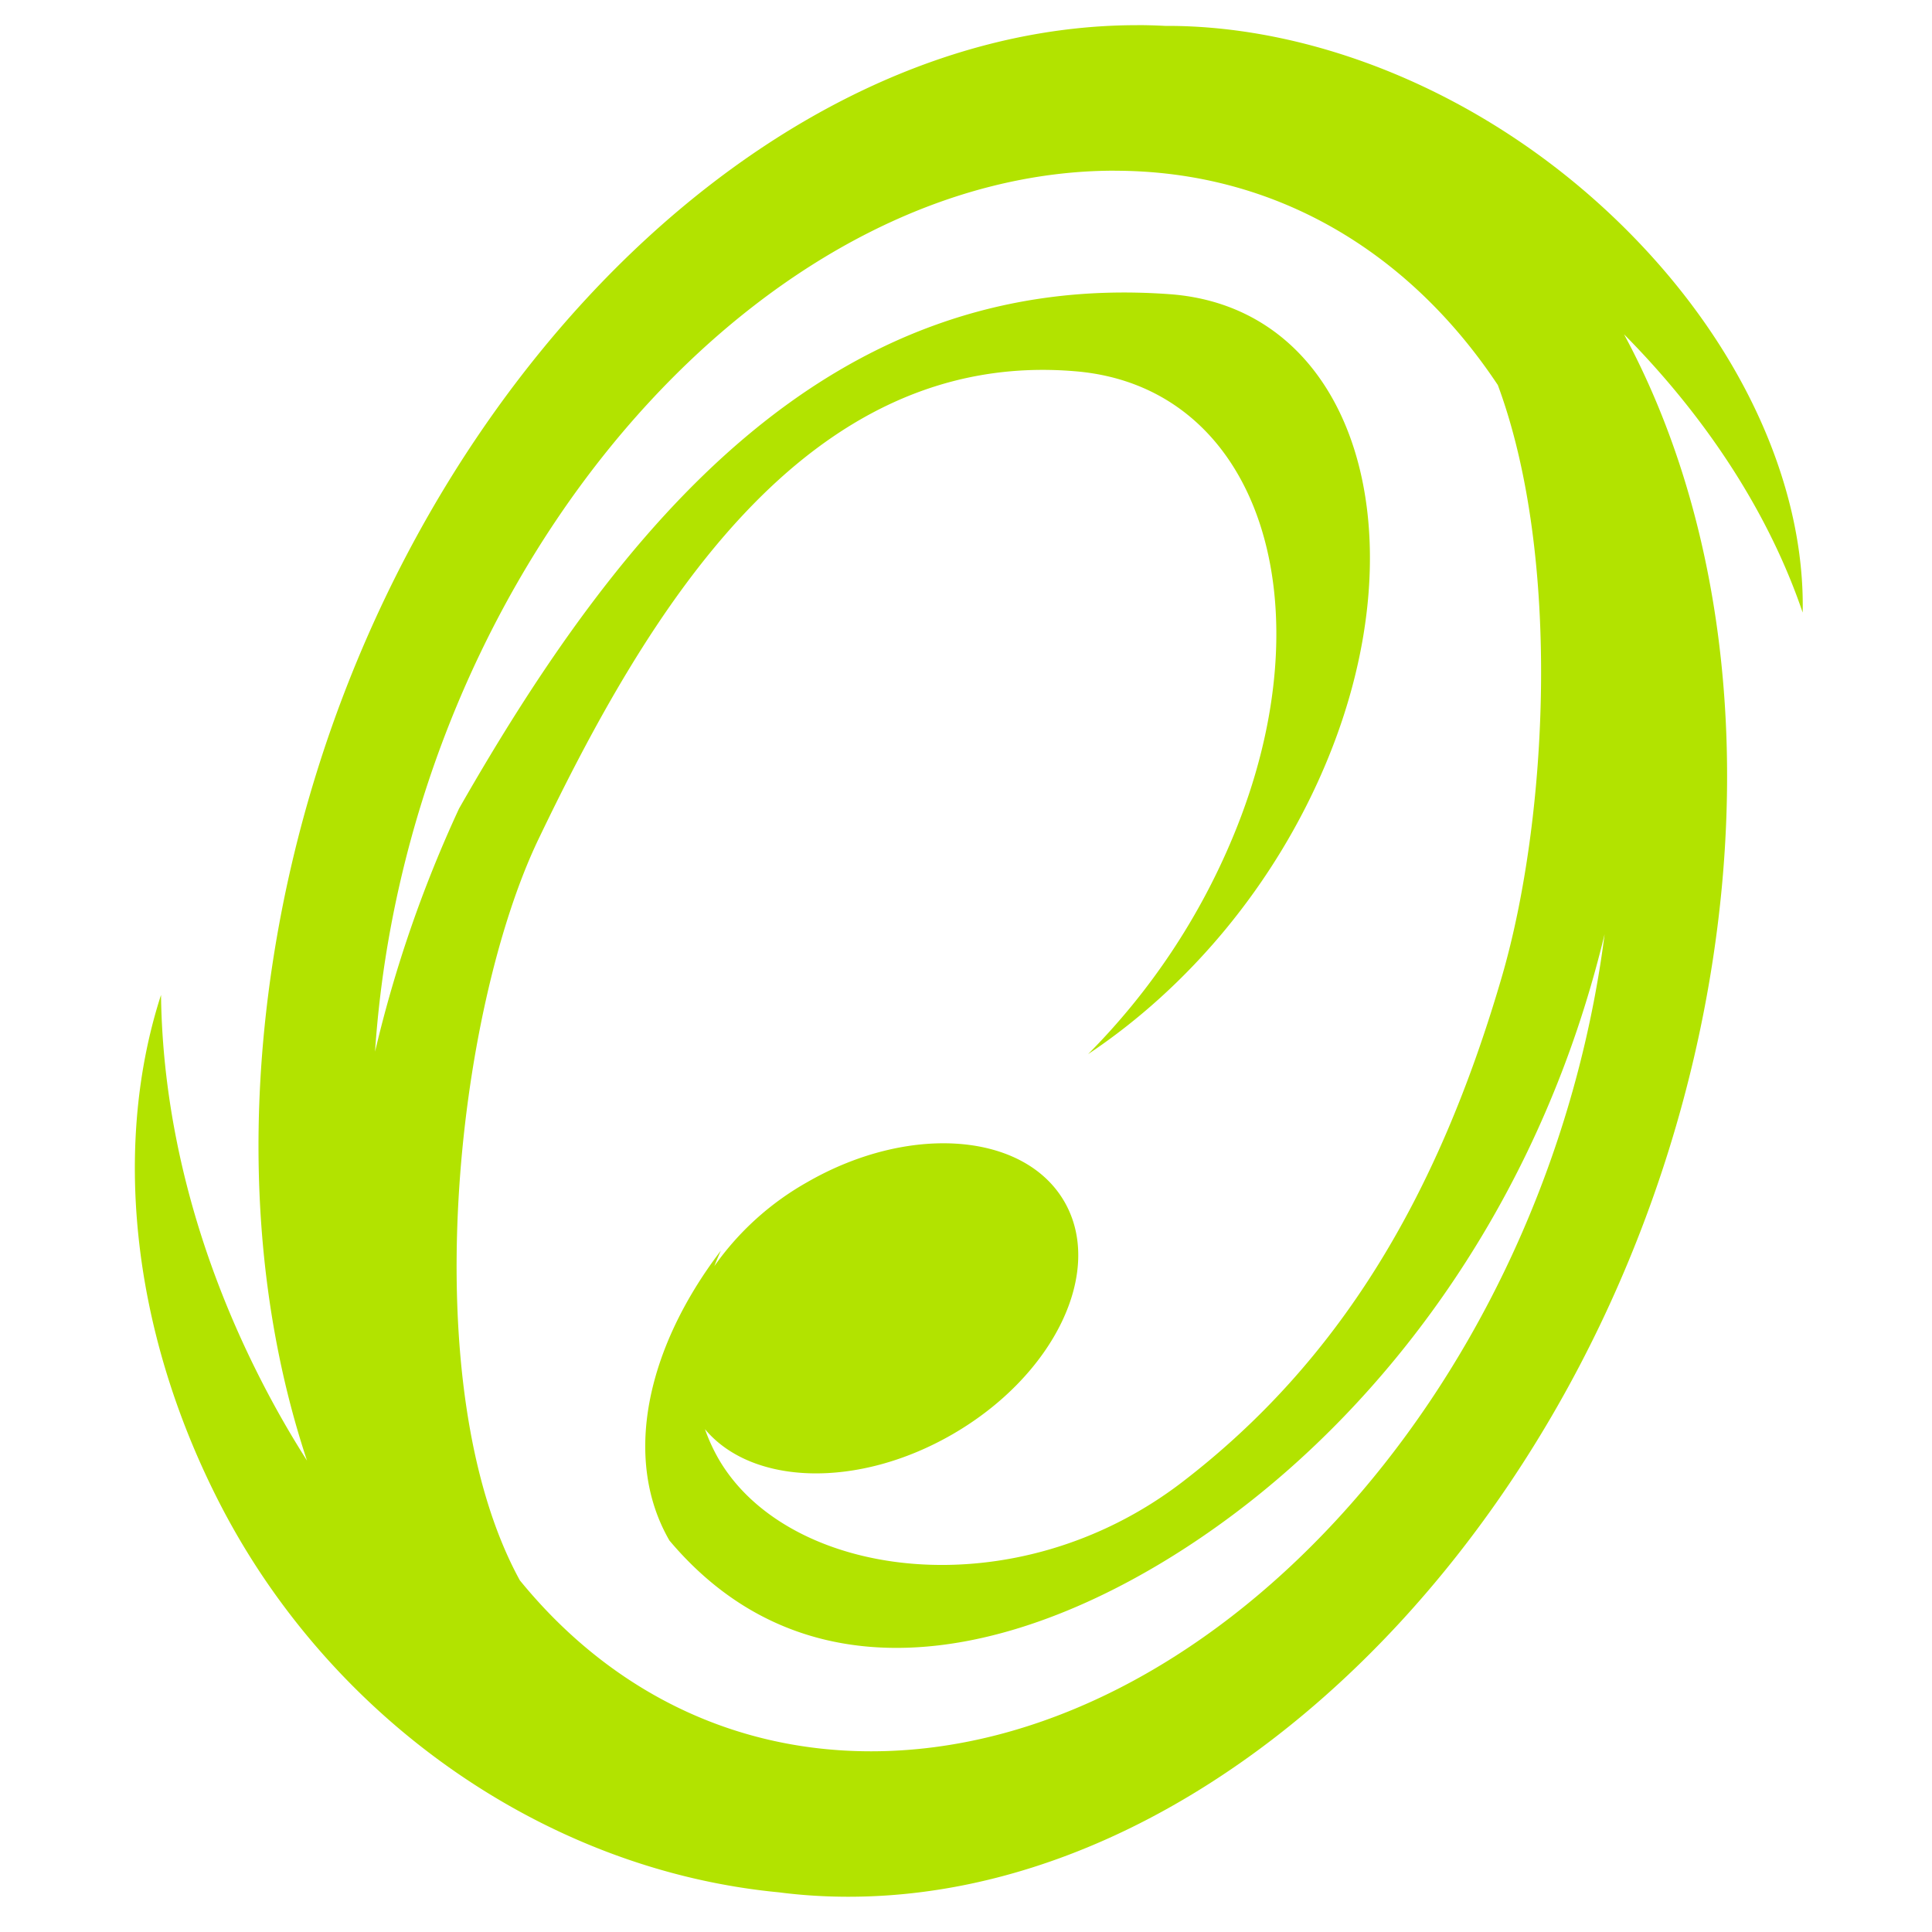 <svg xmlns="http://www.w3.org/2000/svg" fill="#b2e300" viewBox="0 0 32 32"><path d="M18.834.417c-6.585 0-12.993 6.94-14.313 15.5-.469 3.043-.232 5.881.564 8.275a16 16 0 0 1-.76-1.329c-1.095-2.144-1.633-4.335-1.658-6.384-.779 2.404-.536 5.469.96 8.398 1.837 3.596 5.409 6.097 9.275 6.466q.562.073 1.152.073c6.585 0 12.993-6.94 14.313-15.5.615-3.992.015-7.631-1.468-10.379 1.434 1.45 2.424 3.036 2.959 4.609.041-2.016-.933-4.361-2.932-6.353C24.69 1.565 21.805.417 19.3.429a9 9 0 0 0-.467-.013Zm-.371 2.411c2.667 0 4.884 1.349 6.346 3.55 1.055 2.844.83 7.183.065 9.805-1.062 3.644-2.692 6.368-5.29 8.363-2.771 2.128-6.528 1.617-7.684-.385a3 3 0 0 1-.224-.49c.777.932 2.532.991 4.099.086 1.69-.976 2.52-2.701 1.855-3.853s-2.575-1.296-4.264-.321a4.7 4.7 0 0 0-1.534 1.388q.05-.13.108-.257c-1.239 1.624-1.629 3.457-.852 4.802 2.566 3.045 6.503 1.691 9.333-.426 2.517-1.883 4.796-4.877 5.926-8.753q.126-.431.23-.863-.028.22-.062.443c-1.115 7.23-6.526 13.09-12.087 13.09-2.364 0-4.374-1.059-5.818-2.832-1.757-3.209-1.06-9.422.31-12.278 1.774-3.696 4.386-8.141 8.908-7.746 3.052.267 4.184 3.888 2.595 7.707a11.2 11.2 0 0 1-2.401 3.602c1.652-1.101 3.098-2.794 3.95-4.841 1.59-3.819.46-7.521-2.595-7.746-5.686-.418-9.127 3.883-11.774 8.52a21 21 0 0 0-1.391 4.026q.049-.74.165-1.502c1.114-7.23 6.526-13.09 12.087-13.09Z"/></svg>